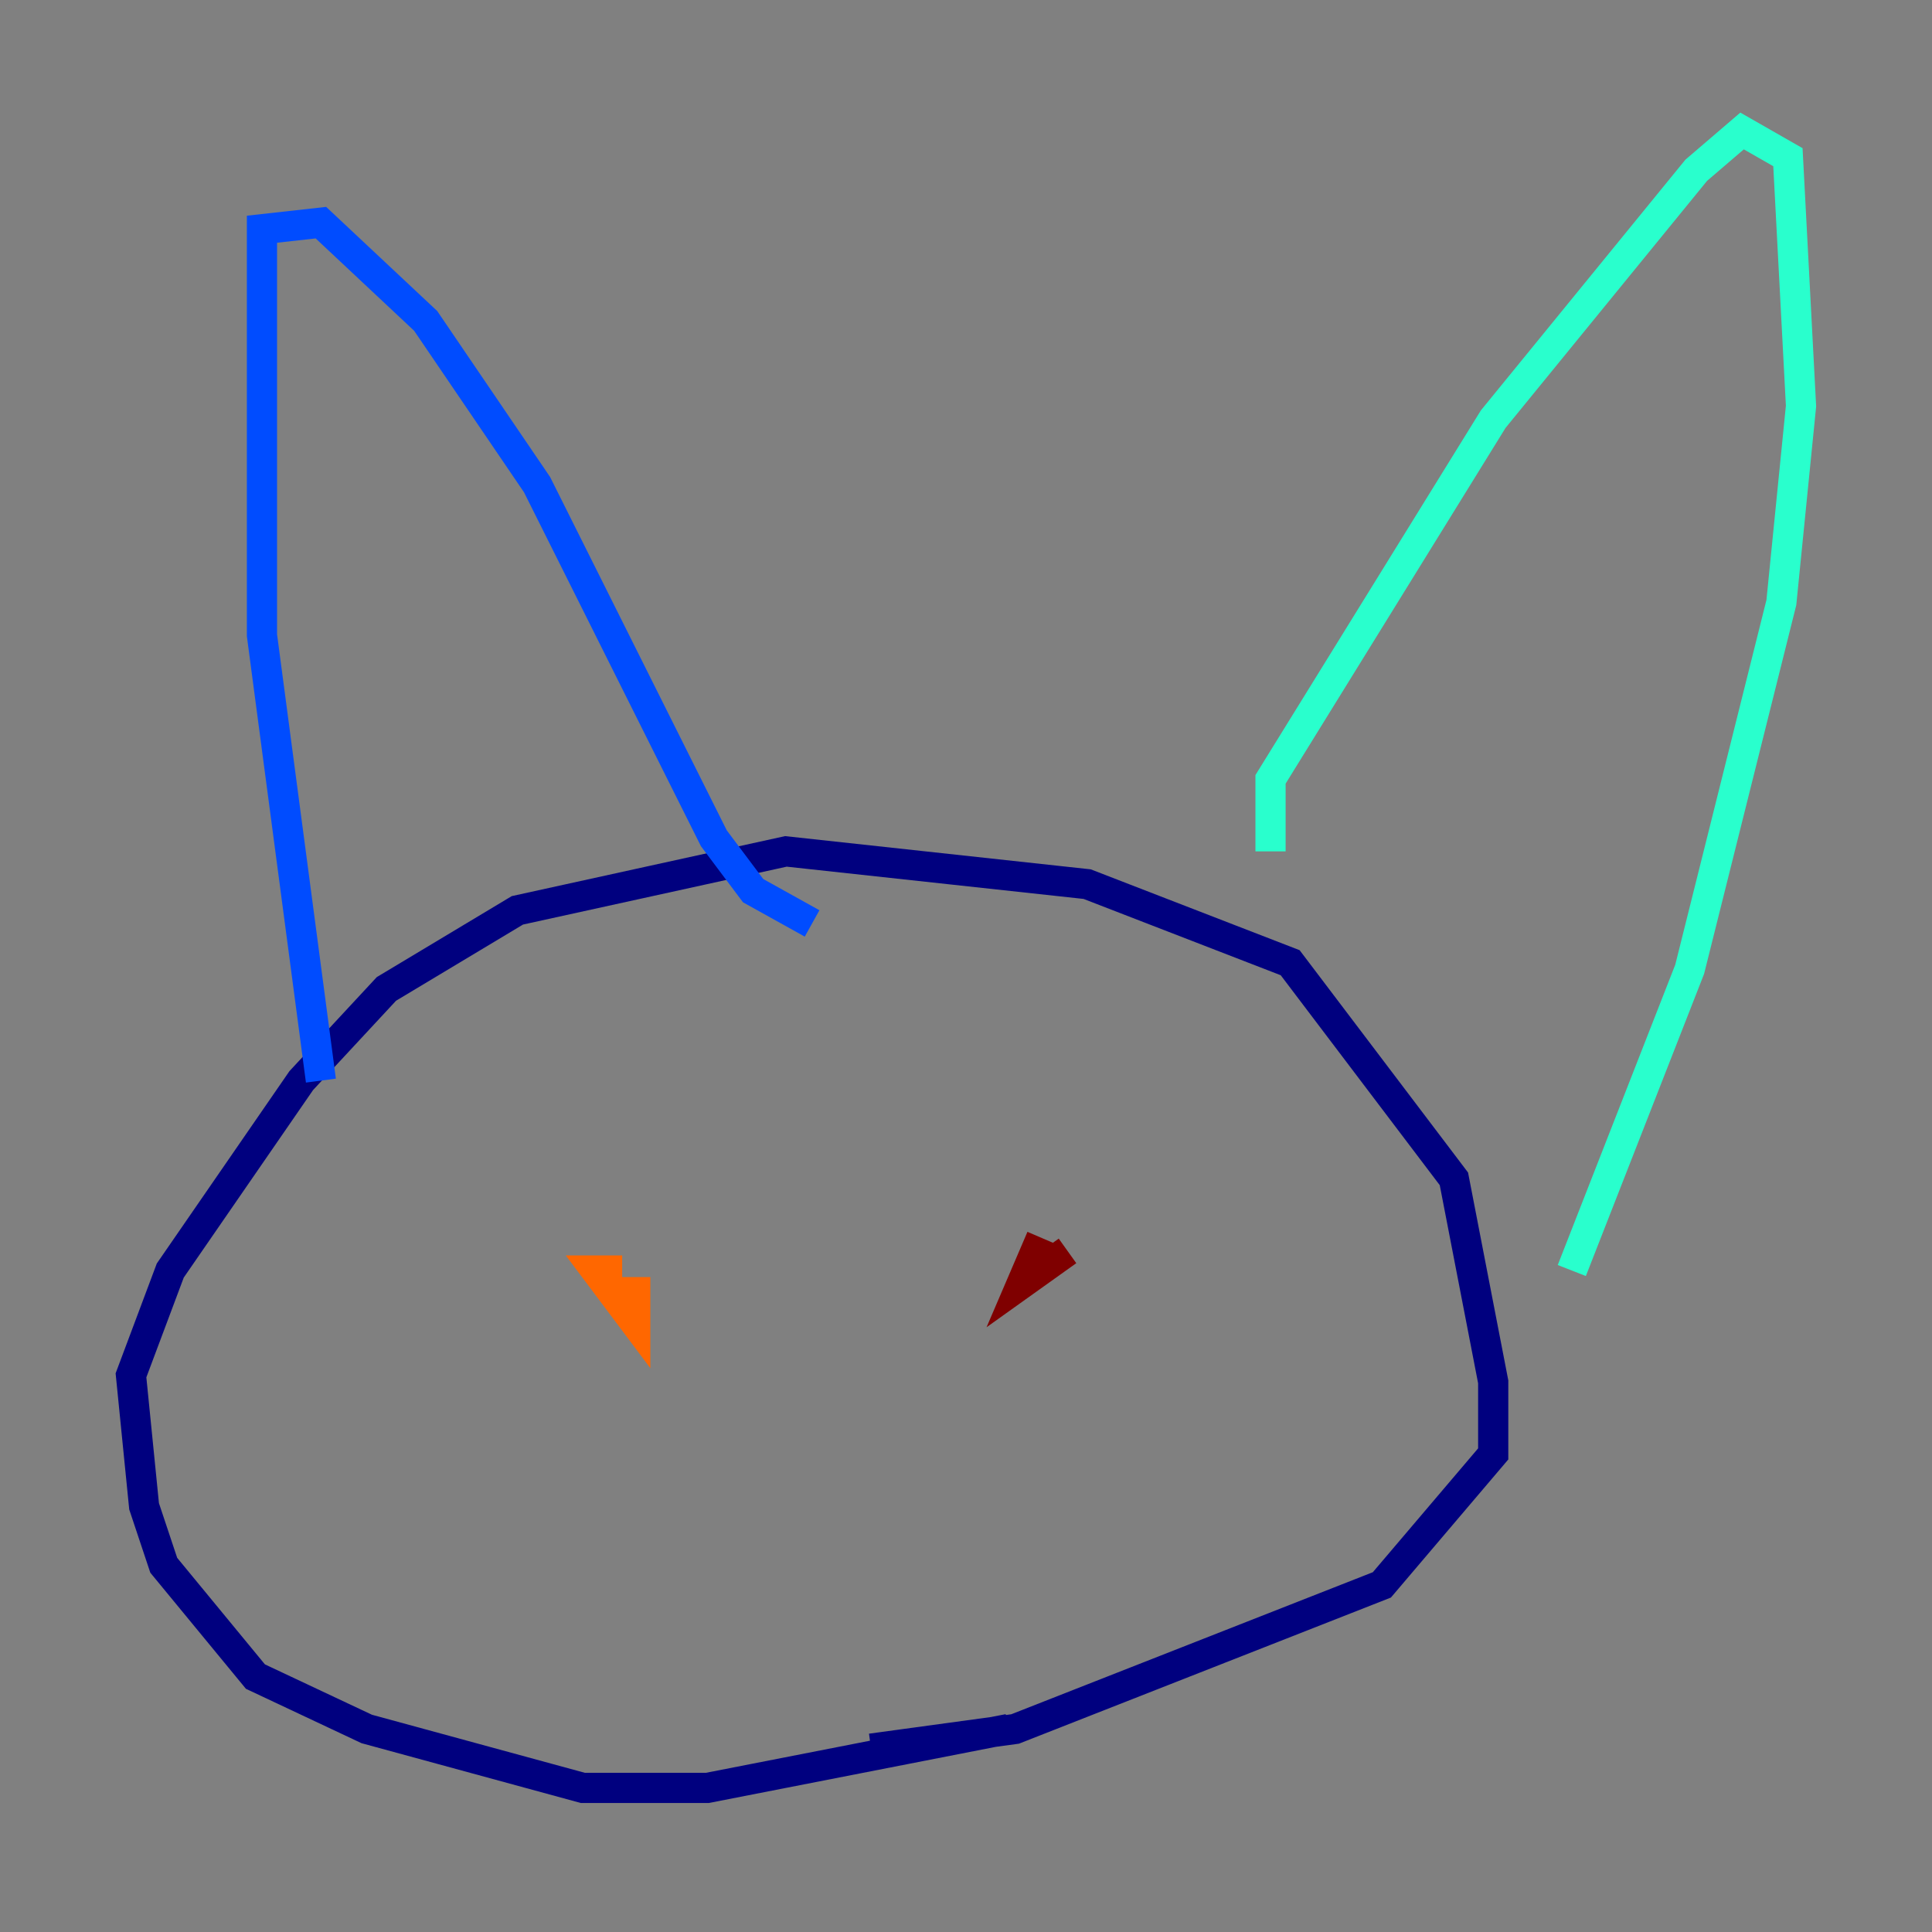 <?xml version="1.0" encoding="utf-8" ?>
<svg baseProfile="tiny" height="128" version="1.2" viewBox="0,0,128,128" width="128" xmlns="http://www.w3.org/2000/svg" xmlns:ev="http://www.w3.org/2001/xml-events" xmlns:xlink="http://www.w3.org/1999/xlink"><rect x="0" y="0" width="128" height="128" fill="#808080" stroke="none"/><defs /><polyline fill="none" points="66.82,114.549 46.861,118.454 38.617,118.454 24.298,114.549 16.922,111.078 10.848,103.702 9.546,99.797 8.678,91.119 11.281,84.176 19.959,71.593 25.6,65.519 34.278,60.312 52.068,56.407 72.027,58.576 85.478,63.783 96.325,78.102 98.929,91.552 98.929,96.325 91.552,105.003 67.254,114.549 57.709,115.851" stroke="#00007f" stroke-width="2" /><polyline fill="none" points="21.261,71.593 17.356,42.088 17.356,15.186 21.261,14.752 28.203,21.261 35.58,32.108 47.295,55.539 49.898,59.01 53.803,61.18" stroke="#004cff" stroke-width="2" /><polyline fill="none" points="84.176,56.407 84.176,51.634 98.929,27.77 112.38,11.281 115.417,8.678 118.454,10.414 119.322,26.902 118.02,39.919 111.946,64.217 104.136,84.176" stroke="#29ffcd" stroke-width="2" /><polyline fill="none" points="42.522,85.478 42.522,85.478" stroke="#cdff29" stroke-width="2" /><polyline fill="none" points="42.088,84.61 42.088,87.647 39.485,84.176 41.22,84.176" stroke="#ff6700" stroke-width="2" /><polyline fill="none" points="70.725,82.875 67.688,85.044 68.99,82.007" stroke="#7f0000" stroke-width="2" /></svg>